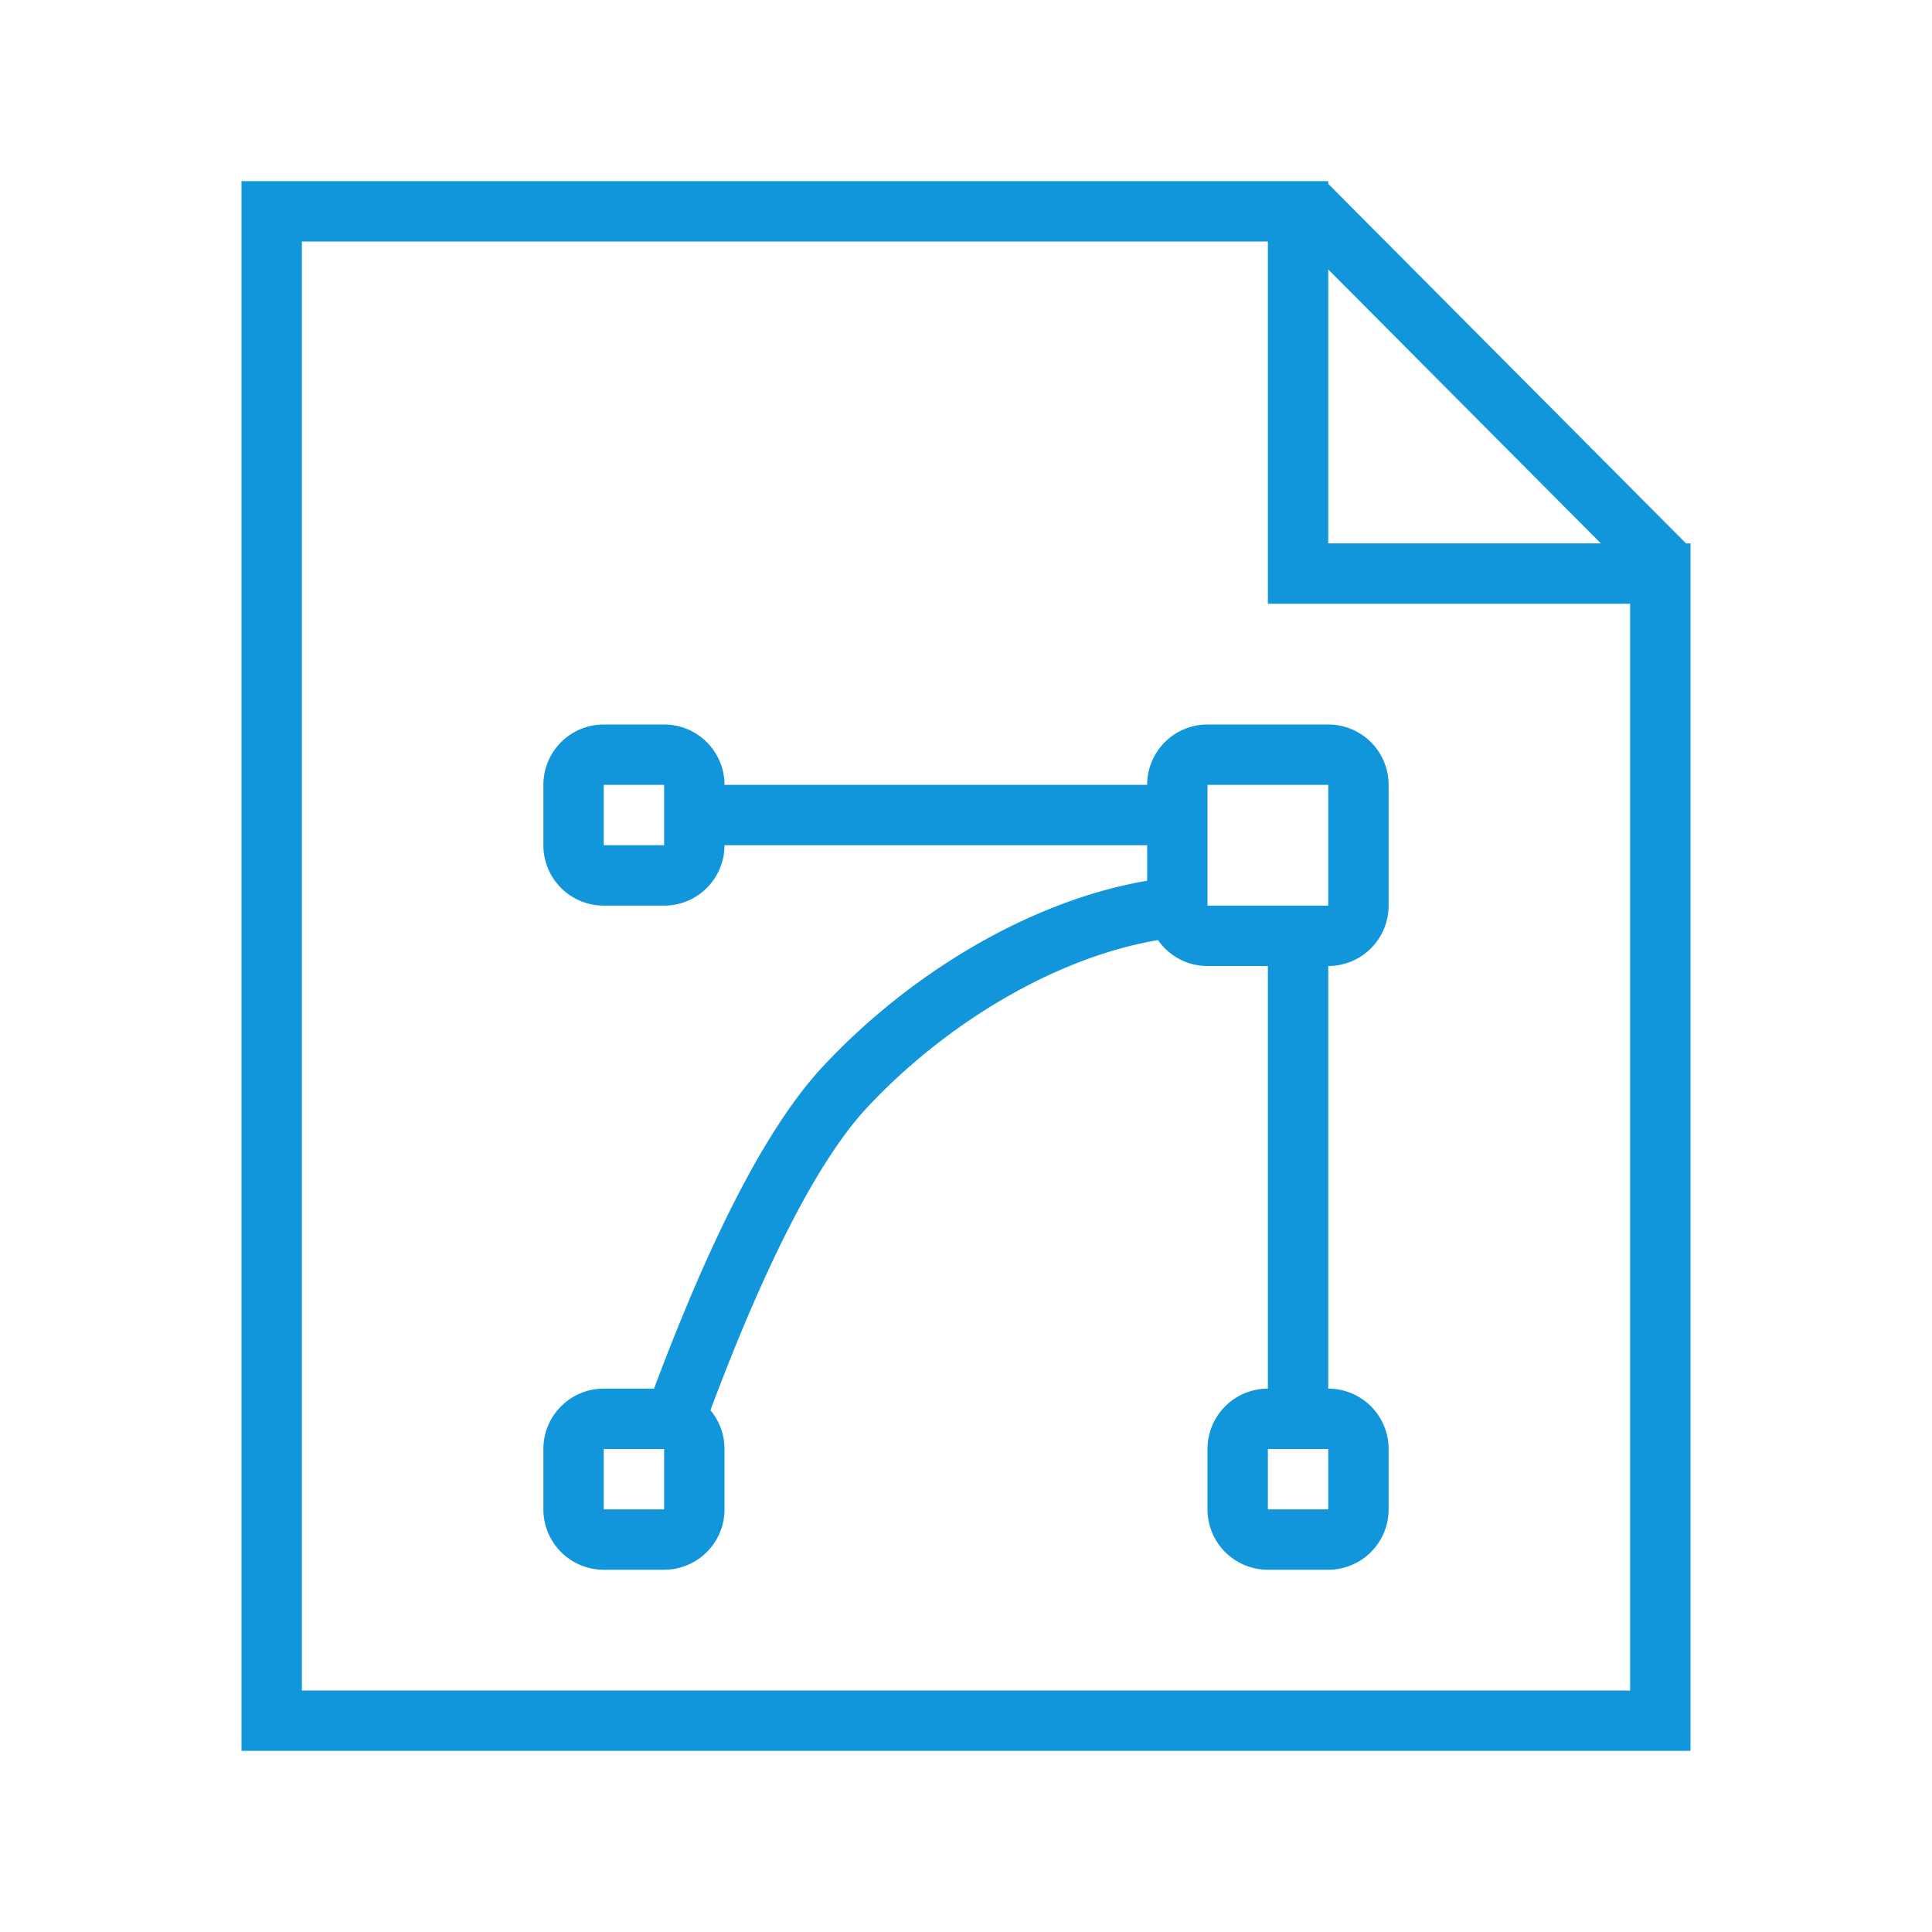 <?xml version="1.0" standalone="no"?><!DOCTYPE svg PUBLIC "-//W3C//DTD SVG 1.1//EN" "http://www.w3.org/Graphics/SVG/1.1/DTD/svg11.dtd"><svg t="1636689825641" class="icon" viewBox="0 0 1024 1024" version="1.1" xmlns="http://www.w3.org/2000/svg" p-id="7020" xmlns:xlink="http://www.w3.org/1999/xlink" width="200" height="200"><defs><style type="text/css"></style></defs><path d="M704 97.568l0.064-0.064L893.6 288H896v640H128V96h576v1.568z m0 45.248V288h144.48L704 142.816zM672 128H160v768h704V320h-192V128z m-295.456 619.456A31.872 31.872 0 0 1 384 768v32a32 32 0 0 1-32 32h-32a32 32 0 0 1-32-32v-32a32 32 0 0 1 32-32h26.656c31.232-83.36 60.896-140.16 89.664-170.912 47.36-50.72 111.552-88.064 171.68-98.272V448h-224a32 32 0 0 1-32 32h-32a32 32 0 0 1-32-32v-32a32 32 0 0 1 32-32h32a32 32 0 0 1 32 32h224a32 32 0 0 1 32-32h64a32 32 0 0 1 32 32v64a32 32 0 0 1-32 32v224a32 32 0 0 1 32 32v32a32 32 0 0 1-32 32h-32a32 32 0 0 1-32-32v-32a32 32 0 0 1 32-32v-224h-32c-10.88 0-20.48-5.44-26.24-13.728-52.704 8.864-111.04 42.656-154.08 88.64-25.28 27.072-53.248 80.768-83.136 160.544zM704 480v-64h-64v64h64z m-384-64v32h32v-32h-32z m352 352v32h32v-32h-32z m-352 0v32h32v-32h-32z" p-id="7021" fill="#1296db"></path></svg>